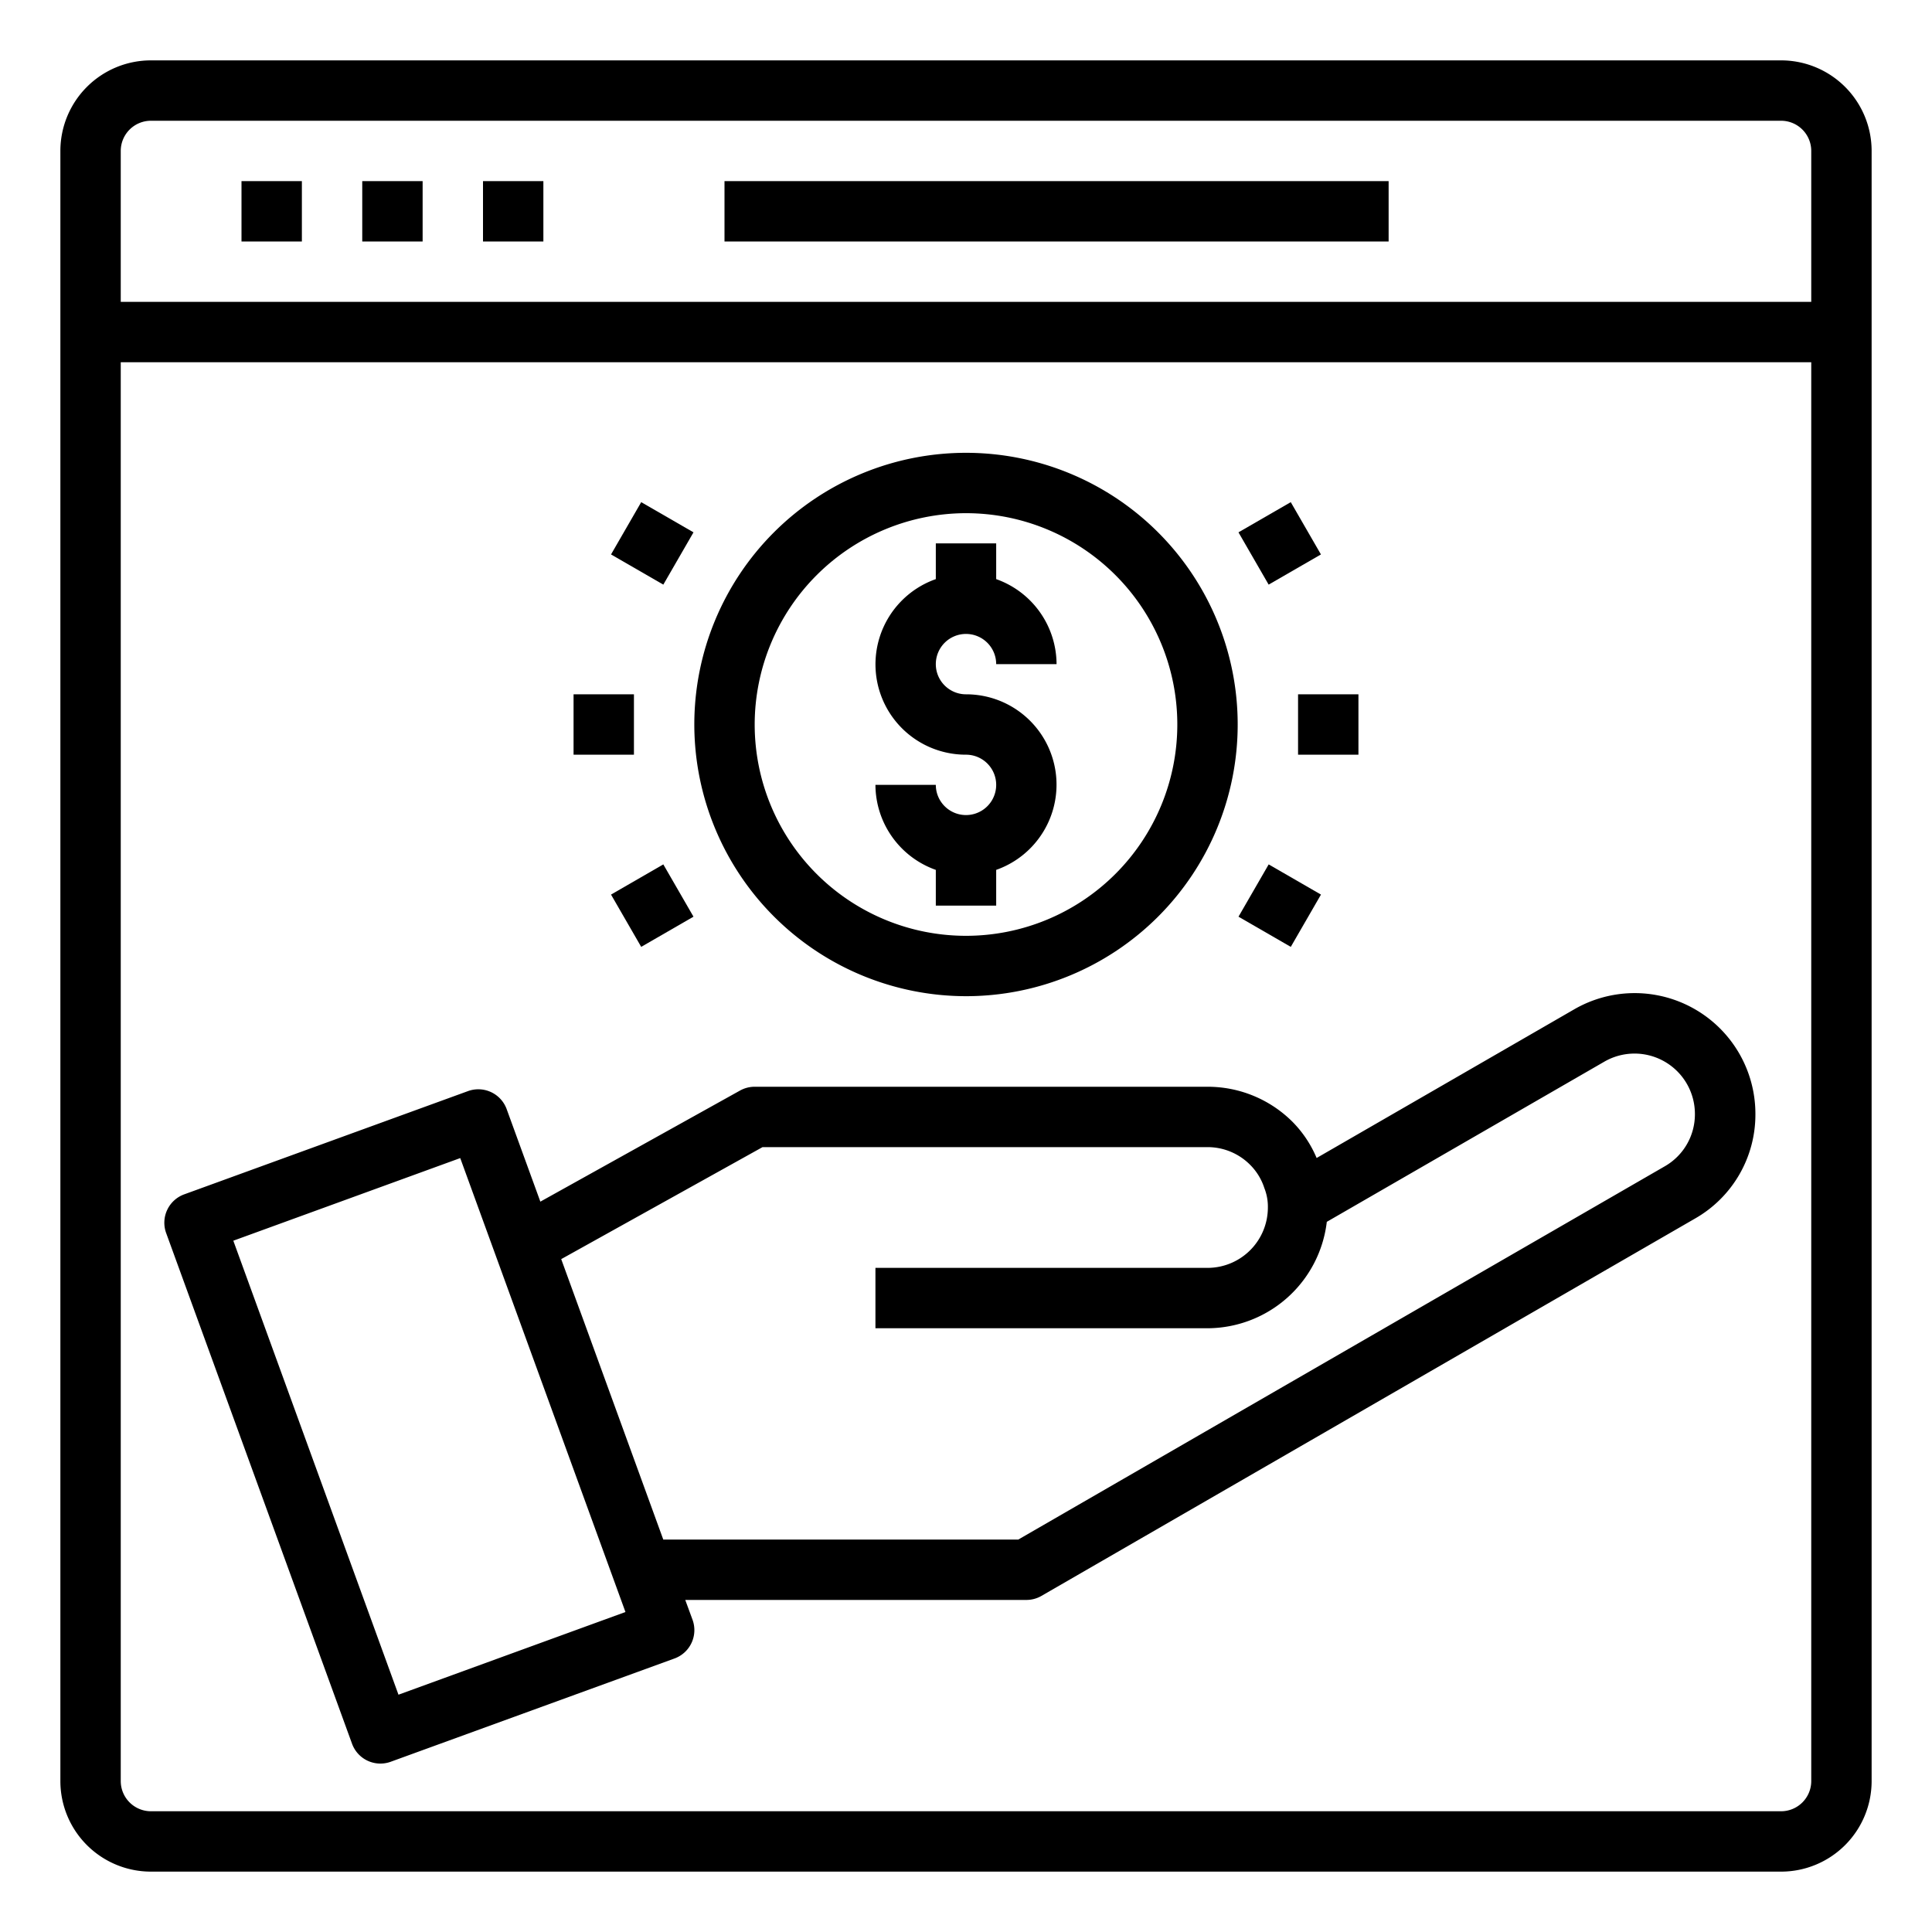 <svg xmlns="http://www.w3.org/2000/svg" viewBox="0 0 64 64" x="0px" y="0px"><g data-name="Profit Website"><path d="M52.15,33.434,43.615,38.36a3.8,3.8,0,0,0-.788-1.187A3.975,3.975,0,0,0,40,36H25a1,1,0,0,0-.486.126L17.9,39.806l-1.115-3.062a1,1,0,0,0-1.281-.6l-9.4,3.42a1,1,0,0,0-.6,1.282l6.157,16.915a1,1,0,0,0,1.281.6l9.4-3.421a1,1,0,0,0,.6-1.281L22.7,53H34a1,1,0,0,0,.5-.134l21.65-12.5a3.962,3.962,0,0,0,2-3.466,4,4,0,0,0-6-3.466ZM13.2,56.139,7.729,41.1l7.517-2.737L20.719,53.4ZM55.15,38.634,33.732,51H21.972l-3.381-9.29L25.26,38H40a1.985,1.985,0,0,1,1.412.586,1.919,1.919,0,0,1,.472.773A1.661,1.661,0,0,1,42,40a2,2,0,0,1-2,2H29v2H40a3.992,3.992,0,0,0,3.952-3.525l9.194-5.306a2,2,0,0,1,3,1.731A1.983,1.983,0,0,1,55.15,38.634Z"></path><path d="M59,2H5A3,3,0,0,0,2,5V59a3,3,0,0,0,3,3H59a3,3,0,0,0,3-3V5A3,3,0,0,0,59,2ZM5,4H59a1,1,0,0,1,1,1v5H4V5A1,1,0,0,1,5,4ZM59,60H5a1,1,0,0,1-1-1V12H60V59A1,1,0,0,1,59,60Z"></path><rect x="8" y="6" width="2" height="2"></rect><rect x="12" y="6" width="2" height="2"></rect><rect x="16" y="6" width="2" height="2"></rect><rect x="24" y="6" width="22" height="2"></rect><path d="M32,33a9,9,0,1,0-9-9A9.01,9.01,0,0,0,32,33Zm0-16a7,7,0,1,1-7,7A7.008,7.008,0,0,1,32,17Z"></path><path d="M32,27a1,1,0,0,1-1-1H29a3,3,0,0,0,2,2.816V30h2V28.816A2.993,2.993,0,0,0,32,23a1,1,0,1,1,1-1h2a3,3,0,0,0-2-2.816V18H31v1.184A2.993,2.993,0,0,0,32,25a1,1,0,0,1,0,2Z"></path><rect x="43" y="23" width="2" height="2"></rect><rect x="41.392" y="17" width="2" height="2" transform="translate(-3.321 23.604) rotate(-29.995)"></rect><rect x="20.607" y="17" width="2" height="2" transform="translate(-4.784 27.715) rotate(-60.005)"></rect><rect x="19" y="23" width="2" height="2"></rect><rect x="20.607" y="29" width="2" height="2" transform="translate(-12.104 14.82) rotate(-29.995)"></rect><rect x="41.392" y="29" width="2" height="2" transform="translate(-4.782 51.717) rotate(-60.005)"></rect></g></svg>